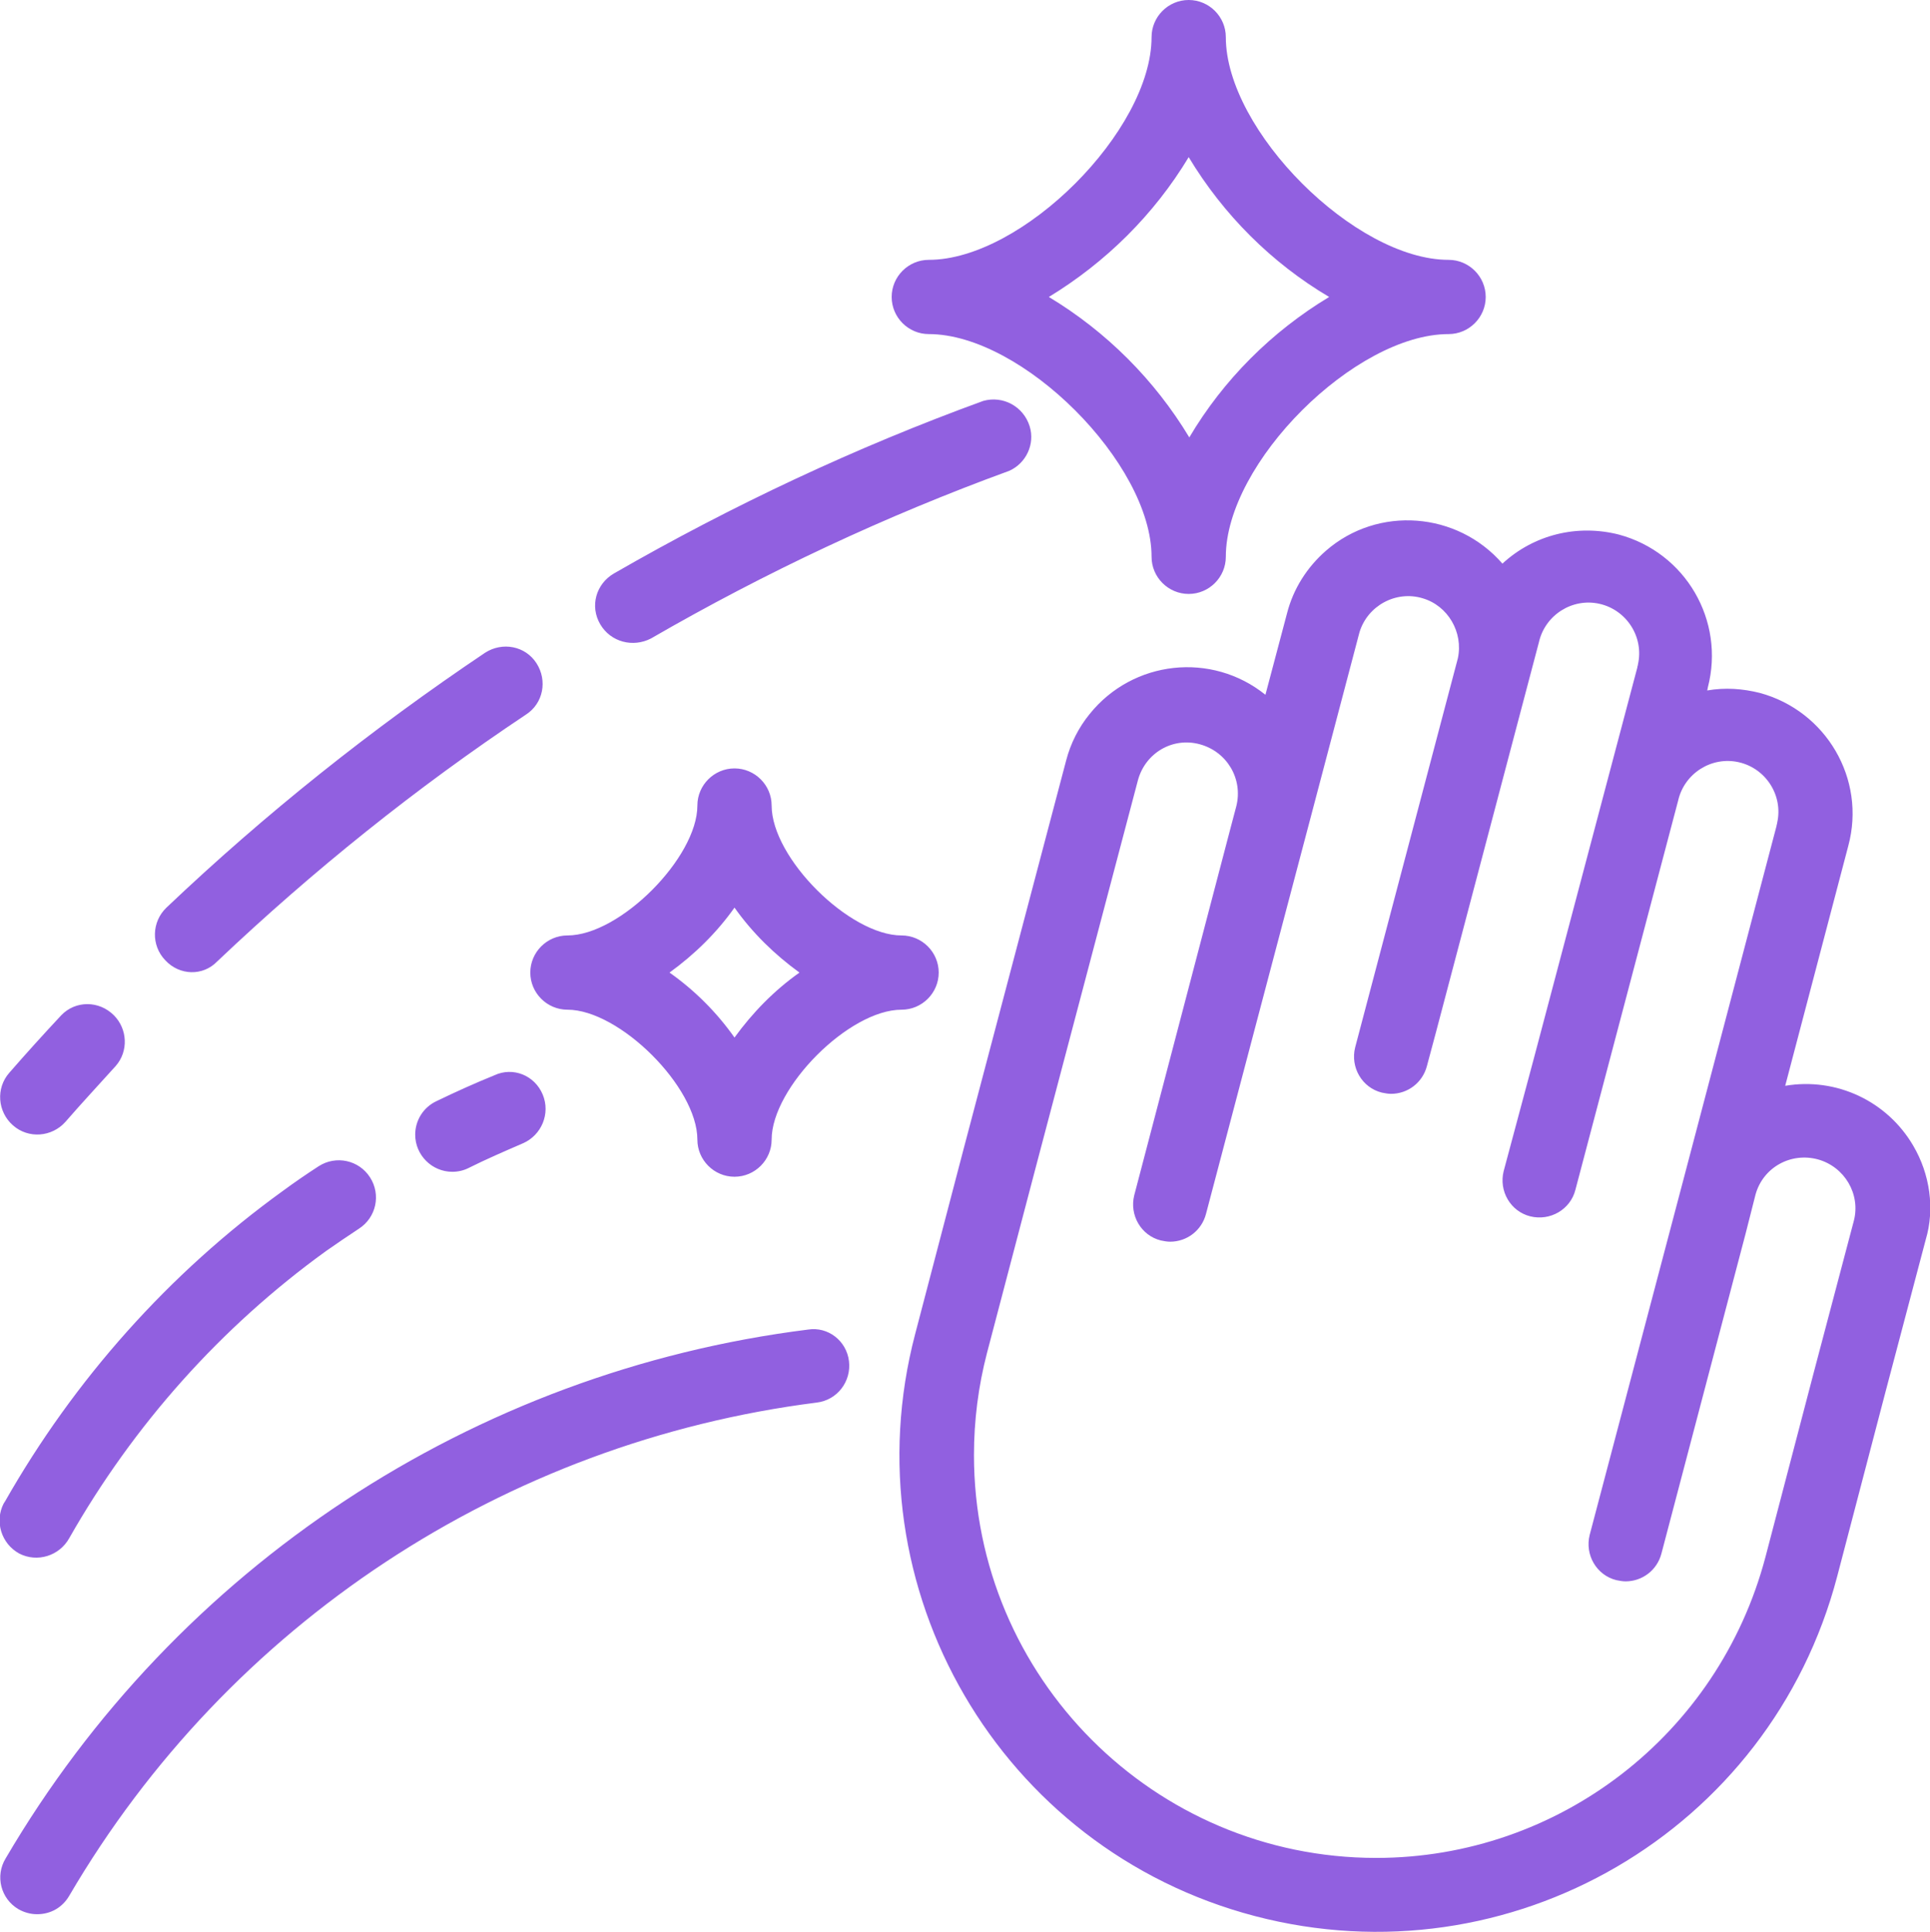 <?xml version="1.0" encoding="utf-8"?>
<!-- Generator: Adobe Illustrator 25.4.1, SVG Export Plug-In . SVG Version: 6.00 Build 0)  -->
<svg version="1.1" id="Layer_1" xmlns="http://www.w3.org/2000/svg" xmlns:xlink="http://www.w3.org/1999/xlink" x="0px" y="0px"
	 viewBox="0 0 311.9 312.3" style="enable-background:new 0 0 311.9 312.3;" xml:space="preserve">
<style type="text/css">
	.st0{fill:#9160E0;}
</style>
<g id="Layer_2_1_">
	<g id="Layer_1-2">
		<path class="st0" d="M309.2,185.2c-4.2-7.2-12.4-11.1-20.7-9.7l10.2-38.8c2.9-10.8-3.6-21.8-14.3-24.7c-2.8-0.7-5.6-0.9-8.5-0.4
			l0.1-0.5c2.8-10.8-3.6-21.8-14.4-24.7c-6.7-1.7-13.7,0-18.8,4.7c-7.3-8.4-20.1-9.4-28.5-2.1c-3.1,2.7-5.3,6.2-6.3,10.1l-3.5,13.2
			c-8.7-7-21.4-5.6-28.4,3.1c-1.8,2.2-3.1,4.8-3.8,7.5l-16.6,62.9l-7.8,29.8c-10.8,41.1,13.7,83.3,54.9,94.1s83.3-13.7,94.1-54.9
			l7.8-29.8l6.5-24.6C312.7,195.4,311.9,189.8,309.2,185.2z M222.4,300.3c-35.9,0-65-29.2-65-65.1c0-5.6,0.7-11.1,2.1-16.5l7.8-29.7
			l16.6-62.9c1.2-4.4,5.6-7,10-5.8s7,5.6,5.9,10l-0.9,3.4l-15.6,59.5c-0.8,3.2,1.1,6.5,4.3,7.3c0.5,0.1,1,0.2,1.5,0.2
			c2.7,0,5.1-1.8,5.8-4.5l8.2-31.1l0,0l7.5-28.4l0.9-3.4l0,0l8.2-31.1c1.3-4.3,5.9-6.8,10.2-5.5c4.1,1.2,6.6,5.5,5.7,9.7L219,169.3
			c-0.8,3.2,1.1,6.5,4.3,7.3c0.5,0.1,1,0.2,1.5,0.2c2.7,0,5.1-1.8,5.8-4.5l1.5-5.6l0,0l16.6-62.9c1-4.4,5.4-7.2,9.8-6.2
			c4.4,1,7.2,5.4,6.2,9.8c0,0.2-0.1,0.3-0.1,0.5L247.9,171l0,0l-4.9,18.3c-0.8,3.2,1.1,6.5,4.3,7.3s6.5-1.1,7.3-4.3l0,0l16.6-62.9
			c1-4.4,5.4-7.2,9.8-6.2s7.2,5.4,6.2,9.8c0,0.2-0.1,0.3-0.1,0.5l-14.9,56.6l0,0l-15.3,58c-0.8,3.2,1.1,6.5,4.3,7.3l0,0
			c0.5,0.1,1,0.2,1.5,0.2c2.7,0,5.1-1.8,5.8-4.5l13.6-51.7l0,0l1.6-6.3c1.2-4.4,5.7-6.9,10.1-5.7c4.3,1.2,6.9,5.6,5.8,9.9l-6.5,24.6
			l-7.8,29.8C277.7,280.4,251.9,300.3,222.4,300.3z M150.1,54c15.1,0,36,20.9,36,36c0,3.3,2.7,6,6,6s6-2.7,6-6c0-15.2,20.9-36,36-36
			c3.3,0,6-2.7,6-6s-2.7-6-6-6c-15.1,0-36-20.9-36-36c0-3.3-2.7-6-6-6s-6,2.7-6,6c0,15.1-20.9,36-36,36c-3.3,0-6,2.7-6,6
			S146.8,54,150.1,54z M192.1,25.4c5.6,9.3,13.4,17.1,22.7,22.6c-9.3,5.6-17.1,13.4-22.6,22.7c-5.6-9.3-13.4-17.1-22.7-22.7
			C178.7,42.4,186.5,34.7,192.1,25.4L192.1,25.4z M85.7,157.2c0,3.3,2.7,6,6,6c8.4,0,21,12.5,21,21c0,3.3,2.7,6,6,6s6-2.7,6-6
			c0-8.4,12.5-21,21-21c3.3,0,6-2.7,6-6s-2.7-6-6-6c-8.4,0-21-12.5-21-21c0-3.3-2.7-6-6-6s-6,2.7-6,6c0,8.4-12.5,21-21,21
			C88.4,151.2,85.7,153.9,85.7,157.2z M118.7,146.7c2.9,4.1,6.5,7.6,10.5,10.5c-4.1,2.9-7.6,6.5-10.5,10.5
			c-2.9-4.1-6.4-7.6-10.5-10.5C112.2,154.3,115.8,150.8,118.7,146.7L118.7,146.7z M87.7,176.9c1.3,3.1-0.2,6.6-3.2,7.9
			c-3,1.3-6,2.6-8.8,4c-0.8,0.4-1.7,0.6-2.6,0.6c-3.3,0-6-2.7-6-6c0-2.3,1.3-4.4,3.4-5.4c3.1-1.5,6.2-2.9,9.4-4.2
			C82.9,172.4,86.4,173.8,87.7,176.9z M0.8,242.7C12,223,27.3,205.8,45.7,192.5c1.9-1.4,3.8-2.7,5.8-4c2.8-1.8,6.5-1,8.3,1.8
			s1,6.5-1.8,8.3c-1.8,1.2-3.6,2.4-5.3,3.6c-17,12.3-31.1,28.1-41.5,46.4c-1.6,2.9-5.2,4-8.1,2.5c-2.9-1.6-4-5.2-2.5-8.1
			C0.7,242.9,0.7,242.8,0.8,242.7z M137.2,220c0.4,3.3-1.9,6.3-5.2,6.7l0,0c-50.5,6.4-95.1,35.8-120.8,79.7c-1.1,1.9-3,3-5.2,3
			c-1.1,0-2.1-0.3-3-0.8c-2.9-1.7-3.8-5.4-2.1-8.2c27.6-47.1,75.5-78.7,129.7-85.5C133.8,214.4,136.8,216.7,137.2,220z M26.7,155.2
			c-2.3-2.4-2.2-6.2,0.2-8.5l0,0c16-15.2,33.2-28.9,51.5-41.2c2.8-1.8,6.5-1.1,8.3,1.7s1.1,6.5-1.7,8.3
			c-17.7,11.8-34.4,25.2-49.9,39.9C32.8,157.8,29,157.7,26.7,155.2L26.7,155.2z M1.5,173.4c2.7-3.1,5.5-6.2,8.4-9.3
			c2.3-2.4,6.1-2.4,8.5,0c2.2,2.2,2.4,5.8,0.3,8.2c-2.7,3-5.5,6-8.1,9c-2.2,2.5-6,2.8-8.5,0.6S-0.7,175.9,1.5,173.4L1.5,173.4z
			 M97,100.9c-1.7-2.9-0.7-6.5,2.2-8.2l0,0c19.1-11,39.1-20.4,59.7-27.9c3.2-0.9,6.5,0.9,7.5,4.1c0.9,2.9-0.6,6-3.3,7.2
			c-20,7.3-39.4,16.4-57.9,27.1C102.3,104.7,98.7,103.8,97,100.9L97,100.9L97,100.9z"/>
	</g>
</g>
</svg>
